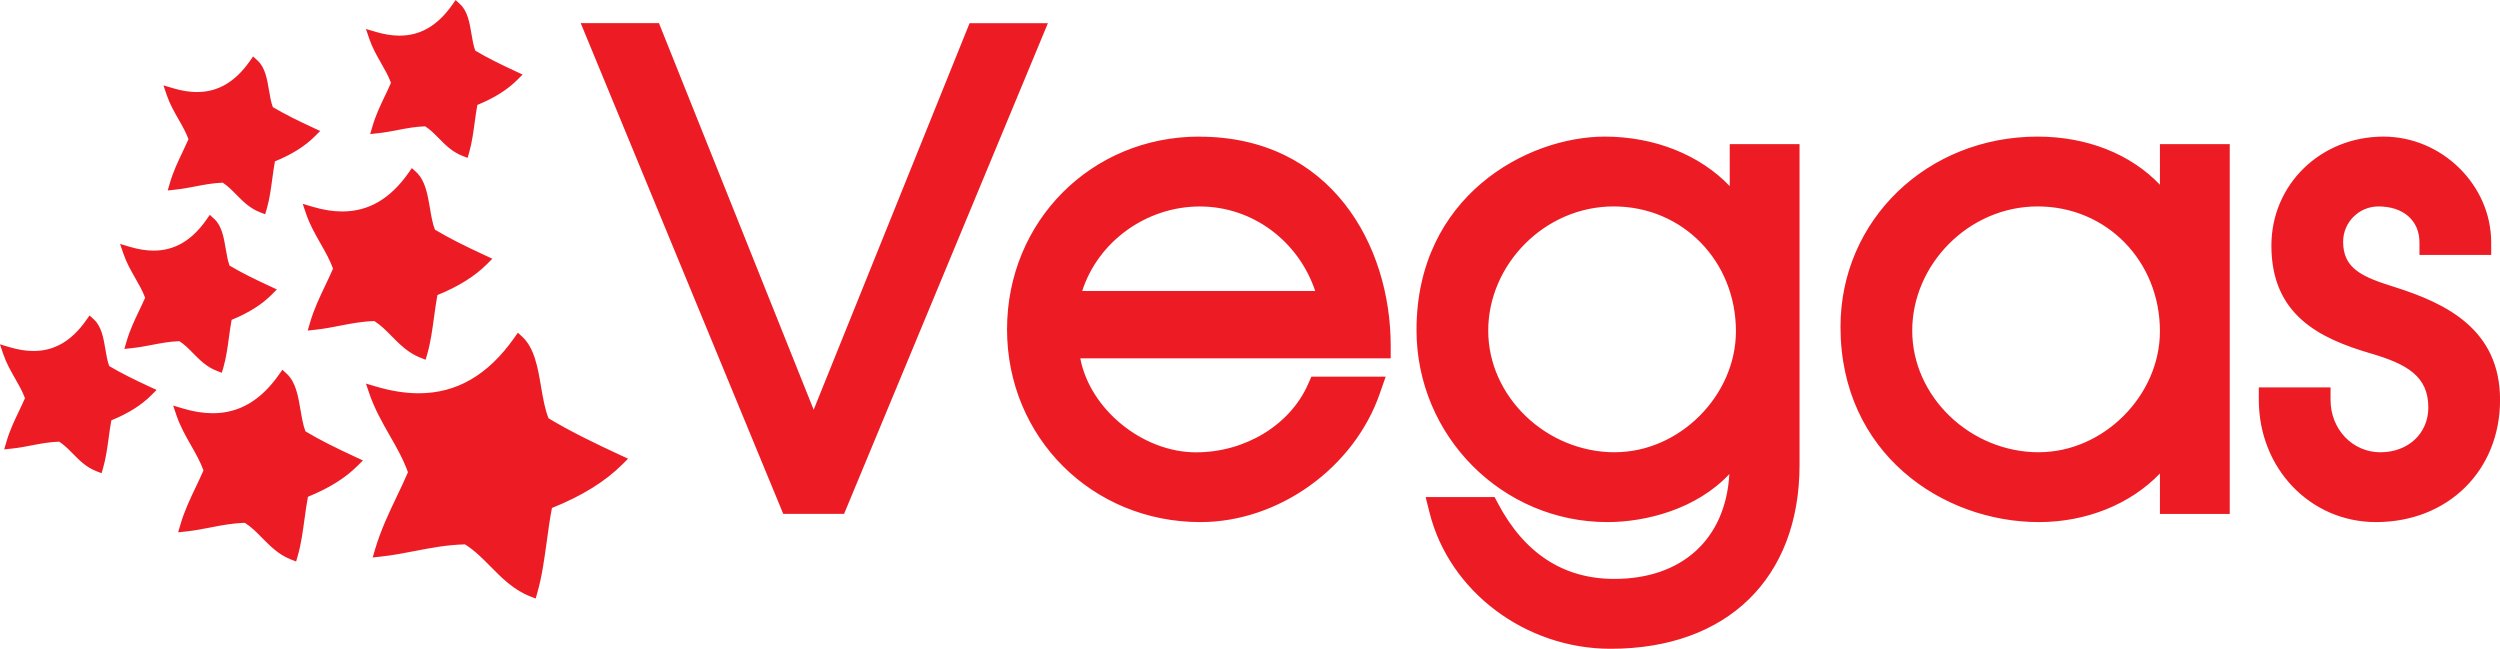 <?xml version="1.0" encoding="UTF-8"?>
<svg id="_Слой_2" data-name="Слой 2" xmlns="http://www.w3.org/2000/svg" viewBox="0 0 471.23 122.28">
  <defs>
    <style>
      .cls-1 {
        fill: #ed1c24;
        stroke-width: 0px;
      }
    </style>
  </defs>
  <g id="Layer_1" data-name="Layer 1">
    <g>
      <path class="cls-1" d="m303.58,121.78c-15.83,0-29.98-10.63-33.64-25.29l-.58-2.32h12.06l.52.99c5.09,9.58,12.61,14.44,22.34,14.44,13.59,0,22.09-8.28,22.24-21.63-6.05,7.29-16,9.93-23.55,9.93-19.56,0-35.48-16.02-35.48-35.72,0-24.79,20.47-35.95,35-35.95,9.68,0,18.54,3.76,24.02,10.13v-8.7h12.16v59.94c0,21.08-13.46,34.17-35.12,34.17Zm.59-83.37c-13.31,0-24.14,10.72-24.14,23.91s11.17,23.43,24.38,23.43c12.42,0,23.31-10.89,23.31-23.31,0-13.47-10.34-24.02-23.55-24.02ZM100.14,111.96c-3.06-1.2-5.22-3.39-7.3-5.51-1.54-1.56-3.13-3.18-5.06-4.34-3.55.08-6.63.68-9.61,1.26-2.06.4-4.2.81-6.49,1.06l-.74.08.21-.72c1.06-3.64,2.6-6.87,4.1-9.99.74-1.55,1.51-3.15,2.2-4.78-.95-2.65-2.28-4.98-3.57-7.24-1.38-2.41-2.8-4.9-3.79-7.82l-.31-.92.93.28c2.89.86,5.65,1.3,8.22,1.3,7.35,0,13.38-3.5,18.45-10.7l.33-.46.42.38c2.19,2.01,2.8,5.64,3.39,9.15.37,2.18.75,4.43,1.5,6.2,4.16,2.51,8.56,4.66,13.87,7.12l.65.3-.5.51c-3.26,3.28-7.66,5.98-13.42,8.27-.42,2.08-.72,4.32-1.01,6.48-.45,3.31-.91,6.73-1.79,9.75l-.15.53-.51-.2Zm-45.14-6.98c-2.18-.86-3.72-2.41-5.2-3.92-1.12-1.13-2.17-2.21-3.49-3.02-2.47.06-4.62.48-6.71.88-1.46.28-2.96.57-4.58.75l-.74.08.21-.72c.75-2.57,1.84-4.85,2.89-7.05.52-1.08,1.05-2.19,1.53-3.32-.66-1.83-1.59-3.45-2.49-5.02-.97-1.7-1.98-3.46-2.69-5.53l-.31-.92.93.28c2.02.6,3.96.91,5.75.91,5.13,0,9.34-2.44,12.88-7.47l.33-.46.42.38c1.58,1.45,2.02,4.04,2.44,6.54.25,1.51.52,3.06,1.02,4.29,2.9,1.74,5.99,3.26,9.72,4.99l.65.3-.5.51c-2.3,2.31-5.39,4.22-9.43,5.83-.29,1.45-.5,3-.7,4.5-.32,2.33-.64,4.73-1.26,6.87l-.15.53-.51-.2Zm392.84-7.07c-12.1,0-21.58-9.9-21.58-22.53v-1.87h12.52v1.87c0,5.81,4.35,10.37,9.89,10.37s9.54-3.76,9.54-8.94c0-6.17-4.3-8.66-11.25-10.68-9.52-2.79-18.33-7.13-18.33-19.84,0-11.24,9.06-20.04,20.63-20.04,10.73,0,19.8,8.9,19.8,19.44v1.87h-12.52v-1.87c0-4.35-3.31-7.28-8.23-7.28-3.95,0-7.16,3.21-7.16,7.16,0,5.48,3.81,7.07,10.09,9.03,9.43,2.99,19.48,7.3,19.48,20.78s-9.63,22.53-22.89,22.53Zm-63.52,0c-17.89,0-36.9-12.73-36.9-36.31,0-19.83,16.1-35.36,36.66-35.36,9.64,0,18.13,3.58,23.55,9.87v-8.45h12.16v68.69h-12.16v-8.41c-5.42,6.26-14.02,9.95-23.31,9.95Zm-.24-59.5c-13.31,0-24.14,10.72-24.14,23.91s11.17,23.43,24.38,23.43c12.42,0,23.31-10.89,23.31-23.31,0-13.47-10.34-24.02-23.55-24.02Zm-157.81,59.5c-20.16,0-35.95-15.74-35.95-35.83s15.69-35.83,35.71-35.83c24.46,0,35.59,20.17,35.59,38.92v1.87h-58.6c1.54,10.03,11.86,18.71,22.41,18.71,9.44,0,18.11-5.28,21.57-13.14l.49-1.11h12.98l-.85,2.47c-4.79,13.87-18.82,23.94-33.36,23.94Zm22.32-42.57c-2.98-9.85-12.31-16.93-22.44-16.93s-20.01,7.08-22.83,16.93h45.27Zm-100.63,41.02L110.2,4.86h13.67l29.5,73.7L183.11,4.86h13.67l-38.01,91.5h-10.8Zm-129.63-8.04c-1.78-.7-3.03-1.96-4.23-3.19-.89-.9-1.74-1.76-2.78-2.41-1.97.05-3.63.37-5.37.71-1.18.23-2.4.46-3.71.6l-.74.08.21-.72c.61-2.08,1.49-3.93,2.34-5.71.41-.86.83-1.74,1.22-2.64-.53-1.45-1.24-2.69-1.99-4.01-.79-1.38-1.61-2.81-2.18-4.49l-.31-.92.93.28c1.62.49,3.18.73,4.62.73,4.11,0,7.49-1.96,10.33-6l.33-.47.42.39c1.3,1.19,1.65,3.3,2,5.33.2,1.2.41,2.45.81,3.42,2.35,1.41,4.83,2.63,7.82,4.01l.65.3-.5.51c-1.86,1.86-4.34,3.4-7.6,4.71-.22,1.15-.39,2.38-.55,3.57-.26,1.89-.52,3.84-1.02,5.57l-.15.53-.51-.2Zm22.63-18.93c-1.78-.7-3.02-1.96-4.23-3.18-.89-.91-1.74-1.76-2.79-2.41-1.97.05-3.62.37-5.36.71-1.18.23-2.41.46-3.72.61l-.74.08.21-.72c.61-2.09,1.49-3.93,2.35-5.72.41-.86.83-1.74,1.22-2.63-.53-1.46-1.24-2.7-1.99-4.02-.79-1.38-1.6-2.8-2.17-4.48l-.31-.92.93.28c1.62.48,3.18.73,4.62.73,4.11,0,7.49-1.96,10.33-6l.33-.47.42.38c1.3,1.19,1.66,3.3,2,5.34.2,1.2.41,2.44.81,3.42,2.34,1.4,4.82,2.62,7.82,4.01l.65.3-.5.51c-1.86,1.87-4.35,3.41-7.61,4.71-.22,1.15-.39,2.38-.55,3.57-.26,1.89-.52,3.84-1.02,5.57l-.15.53-.51-.2Zm38.46-2.47c-2.19-.86-3.72-2.41-5.2-3.92-1.12-1.13-2.17-2.21-3.49-3.02-2.47.06-4.62.48-6.71.88-1.46.28-2.96.57-4.58.75l-.74.08.21-.72c.75-2.57,1.84-4.85,2.89-7.05.52-1.08,1.05-2.19,1.53-3.32-.66-1.83-1.59-3.45-2.49-5.02-.97-1.7-1.98-3.46-2.69-5.53l-.31-.92.93.28c2.02.6,3.96.91,5.75.91,5.13,0,9.34-2.44,12.88-7.47l.33-.46.42.38c1.58,1.45,2.02,4.03,2.44,6.53.25,1.51.52,3.07,1.03,4.29,2.89,1.74,5.99,3.26,9.72,4.99l.65.3-.5.51c-2.3,2.31-5.39,4.22-9.43,5.83-.29,1.45-.5,3-.7,4.5-.32,2.33-.64,4.73-1.26,6.87l-.66.33Zm-30.28-27.43c-1.78-.7-3.03-1.96-4.23-3.18-.89-.91-1.74-1.76-2.79-2.41-1.97.05-3.62.37-5.37.71-1.18.23-2.4.46-3.72.61l-.74.08.21-.72c.61-2.09,1.49-3.93,2.35-5.72.41-.85.83-1.74,1.22-2.63-.53-1.45-1.24-2.7-1.99-4.01-.79-1.38-1.6-2.81-2.18-4.49l-.31-.92.93.28c1.62.48,3.18.73,4.62.73,4.11,0,7.49-1.96,10.33-6l.33-.46.42.38c1.3,1.19,1.65,3.29,2,5.33.2,1.2.41,2.45.81,3.42,2.35,1.41,4.83,2.62,7.82,4.01l.65.3-.5.51c-1.85,1.86-4.34,3.41-7.61,4.71-.22,1.14-.39,2.37-.55,3.56-.26,1.89-.52,3.85-1.03,5.59l-.66.33Zm38.19-10.62c-1.78-.7-3.03-1.96-4.23-3.19-.89-.9-1.74-1.76-2.78-2.41-1.97.05-3.62.37-5.37.71-1.18.23-2.4.46-3.71.6l-.74.08.21-.72c.61-2.08,1.49-3.93,2.34-5.71.41-.86.83-1.74,1.22-2.64-.53-1.45-1.24-2.69-1.99-4-.79-1.38-1.61-2.81-2.18-4.49l-.31-.92.93.28c1.63.49,3.18.73,4.62.73,4.11,0,7.49-1.96,10.33-6l.33-.47.42.39c1.3,1.19,1.65,3.3,2,5.33.2,1.2.41,2.45.81,3.42,2.34,1.41,4.83,2.62,7.82,4.01l.65.3-.5.51c-1.85,1.86-4.34,3.4-7.6,4.71-.22,1.15-.39,2.37-.55,3.56-.26,1.89-.52,3.84-1.02,5.58l-.15.53-.51-.2Z"/>
      <path class="cls-1" d="m86.06,1.51c1.95,1.79,1.58,6.09,2.75,8.73,2.53,1.53,5.25,2.84,8,4.12-2.04,2.05-4.7,3.53-7.69,4.7-.62,3.03-.79,6.49-1.62,9.37-2.99-1.17-4.41-4.06-7.06-5.63-3.48.07-6.07.97-9.27,1.32.91-3.11,2.42-5.65,3.62-8.47-1.11-3.19-3.13-5.44-4.23-8.68,1.74.52,3.32.75,4.77.75,4.99,0,8.33-2.79,10.73-6.21m109.98,3.86l-37.6,90.5h-10.14L110.95,5.36h12.59l29.84,74.54L183.44,5.36h12.59M47.87,12.13c1.95,1.79,1.58,6.09,2.75,8.73,2.53,1.53,5.25,2.84,8,4.12-2.04,2.05-4.71,3.53-7.69,4.7-.62,3.03-.78,6.5-1.62,9.37-2.99-1.17-4.41-4.06-7.06-5.63-3.48.07-6.06.98-9.27,1.32.91-3.11,2.42-5.65,3.62-8.48-1.11-3.19-3.13-5.44-4.23-8.67,1.74.52,3.32.75,4.76.75,4.99,0,8.33-2.79,10.74-6.21m401.4,14.61c10.46,0,19.3,8.67,19.3,18.94v1.37h-11.52v-1.37c0-4.65-3.51-7.78-8.73-7.78-4.22,0-7.66,3.43-7.66,7.66,0,5.81,4.14,7.53,10.44,9.51,9.26,2.93,19.13,7.17,19.13,20.31s-9.42,22.03-22.39,22.03c-11.82,0-21.08-9.68-21.08-22.03v-1.37h11.52v1.37c0,6.09,4.56,10.87,10.39,10.87s10.04-3.97,10.04-9.44c0-6.48-4.44-9.07-11.61-11.16-9.33-2.74-17.97-6.98-17.97-19.36,0-10.95,8.84-19.54,20.13-19.54m-65.19,0c10.05,0,18.88,4.04,24.05,10.78v-9.35h11.17v67.69h-11.17v-9.31c-5.24,6.78-13.99,10.85-23.81,10.85-17.65,0-36.4-12.55-36.4-35.81,0-19.54,15.88-34.86,36.16-34.86m.24,59.5c12.68,0,23.81-11.13,23.81-23.81,0-13.75-10.56-24.52-24.05-24.52s-24.64,10.95-24.64,24.41,11.39,23.93,24.88,23.93m-81.82-59.5c10.23,0,19.25,4.14,24.52,11.03v-9.61h11.16v59.44c0,20.77-13.27,33.67-34.62,33.67-15.6,0-29.55-10.47-33.15-24.91l-.43-1.7h11.12l.38.73c5.18,9.76,12.85,14.71,22.79,14.71,14.03,0,22.74-8.62,22.74-22.5v-1.09c-5.41,7.49-15.45,10.89-24.05,10.89-19.29,0-34.98-15.8-34.98-35.22,0-24.45,20.18-35.45,34.5-35.45m1.9,59.5c12.68,0,23.81-11.13,23.81-23.81,0-13.75-10.56-24.52-24.05-24.52s-24.64,10.95-24.64,24.41,11.39,23.93,24.88,23.93m-78.37-59.5c24.11,0,35.09,19.92,35.09,38.42v1.37h-58.67c1.26,10.49,11.82,19.71,22.99,19.71,9.64,0,18.49-5.4,22.03-13.44l.36-.82h11.95l-.63,1.81c-4.73,13.68-18.56,23.61-32.88,23.61-19.88,0-35.45-15.52-35.45-35.33s15.47-35.33,35.21-35.33m-23.37,29.1h46.59c-2.8-10.33-12.45-17.93-23.1-17.93s-20.85,7.6-23.48,17.93m-124.86-22.67c2.41,2.21,1.96,7.53,3.41,10.8,3.13,1.89,6.5,3.52,9.91,5.1-2.53,2.53-5.82,4.37-9.51,5.82-.77,3.75-.98,8.04-2.01,11.59-3.7-1.45-5.46-5.02-8.74-6.97-4.31.09-7.5,1.21-11.48,1.64,1.12-3.85,3-6.99,4.48-10.49-1.38-3.95-3.87-6.73-5.23-10.73,2.15.64,4.11.93,5.89.93,6.17,0,10.3-3.45,13.29-7.69m-38.11,8.85c1.95,1.79,1.59,6.09,2.75,8.73,2.53,1.53,5.25,2.84,8.01,4.12-2.04,2.05-4.71,3.53-7.69,4.7-.62,3.03-.79,6.5-1.62,9.37-2.99-1.17-4.41-4.06-7.06-5.63-3.48.07-6.06.98-9.27,1.32.91-3.11,2.42-5.65,3.62-8.48-1.11-3.19-3.13-5.44-4.23-8.67,1.74.52,3.32.75,4.76.75,4.99,0,8.33-2.79,10.74-6.21m-22.63,18.93c1.95,1.79,1.58,6.09,2.75,8.73,2.53,1.53,5.25,2.84,8.01,4.12-2.04,2.05-4.71,3.53-7.69,4.7-.62,3.03-.79,6.49-1.62,9.37-2.99-1.17-4.41-4.06-7.06-5.63-3.48.07-6.07.97-9.27,1.32.91-3.11,2.42-5.65,3.62-8.47-1.11-3.19-3.13-5.44-4.23-8.67,1.74.52,3.32.75,4.76.75,4.99,0,8.33-2.79,10.74-6.21m80.71,3.28c3.43,3.14,2.79,10.69,4.84,15.33,4.44,2.69,9.22,4.99,14.06,7.23-3.58,3.6-8.26,6.2-13.5,8.25-1.09,5.32-1.38,11.41-2.85,16.46-5.26-2.06-7.74-7.13-12.41-9.89-6.11.12-10.65,1.71-16.29,2.32,1.59-5.47,4.25-9.92,6.35-14.89-1.95-5.61-5.5-9.56-7.43-15.24,3.05.91,5.83,1.32,8.36,1.32,8.76,0,14.63-4.9,18.86-10.91m-44.39,6.98c2.41,2.21,1.97,7.53,3.41,10.8,3.13,1.89,6.5,3.52,9.91,5.1-2.53,2.53-5.82,4.37-9.51,5.82-.77,3.75-.98,8.04-2.01,11.59-3.7-1.45-5.46-5.02-8.74-6.97-4.31.09-7.5,1.21-11.48,1.64,1.12-3.85,3-6.99,4.48-10.49-1.38-3.95-3.87-6.73-5.23-10.73,2.15.64,4.11.93,5.89.93,6.17,0,10.31-3.45,13.29-7.69M85.89,0l-.66.93c-2.74,3.89-5.98,5.79-9.92,5.79-1.39,0-2.9-.24-4.48-.71l-1.85-.55.62,1.83c.59,1.73,1.42,3.18,2.22,4.58.71,1.24,1.38,2.41,1.88,3.74-.36.83-.75,1.64-1.13,2.44-.86,1.8-1.75,3.66-2.37,5.79l-.42,1.43,1.48-.16c1.33-.14,2.56-.38,3.75-.61,1.68-.32,3.28-.63,5.14-.69.94.61,1.73,1.41,2.56,2.25,1.24,1.26,2.52,2.56,4.41,3.3l1.02.4.3-1.05c.51-1.77.78-3.75,1.04-5.66.15-1.09.3-2.21.5-3.27,3.2-1.31,5.66-2.86,7.52-4.72l1.01-1.01-1.29-.6c-2.92-1.35-5.34-2.54-7.63-3.9-.34-.9-.54-2.05-.72-3.16-.36-2.12-.73-4.3-2.15-5.61l-.84-.77h0Zm111.63,4.37h-14.76l-.25.62-29.14,72.24L124.46,4.99l-.25-.63h-14.75l.57,1.38,37.35,90.5.25.62h11.47l.26-.62L196.95,5.75l.57-1.38h0ZM47.71,10.63l-.65.93c-2.74,3.89-5.99,5.79-9.93,5.79-1.39,0-2.9-.24-4.47-.71l-1.85-.55.62,1.83c.59,1.72,1.42,3.17,2.22,4.57.71,1.24,1.38,2.41,1.88,3.75-.36.82-.75,1.64-1.13,2.44-.86,1.8-1.75,3.67-2.37,5.79l-.42,1.43,1.48-.16c1.34-.14,2.57-.38,3.76-.61,1.68-.32,3.27-.63,5.13-.7.94.61,1.73,1.41,2.57,2.26,1.24,1.26,2.52,2.56,4.41,3.3l1.02.4.31-1.05c.52-1.77.78-3.75,1.04-5.66.15-1.09.3-2.21.49-3.26,3.2-1.31,5.67-2.86,7.52-4.72l1.01-1.01-1.29-.6c-2.91-1.35-5.34-2.54-7.63-3.9-.34-.9-.54-2.05-.72-3.16-.36-2.12-.73-4.31-2.15-5.61l-.84-.77h0Zm401.56,15.12c-11.85,0-21.13,9.02-21.13,20.54,0,13.04,8.98,17.47,18.69,20.32,6.9,2.01,10.89,4.32,10.89,10.2,0,4.89-3.8,8.44-9.04,8.44s-9.39-4.33-9.39-9.87v-2.36h-13.52v2.36c0,12.91,9.7,23.03,22.08,23.03,13.55,0,23.39-9.69,23.39-23.03s-10.23-18.22-19.83-21.26c-6.07-1.9-9.75-3.42-9.75-8.55,0-3.67,2.99-6.66,6.66-6.66,4.69,0,7.73,2.66,7.73,6.78v2.36h13.52v-2.36c0-10.81-9.29-19.94-20.3-19.94h0Zm-65.19,0c-20.84,0-37.16,15.75-37.16,35.85,0,23.91,19.27,36.81,37.4,36.81,8.95,0,17.27-3.38,22.81-9.16v7.62h13.16V27.17h-13.16v7.65c-5.53-5.8-13.77-9.07-23.05-9.07h0Zm.24,59.5c-12.95,0-23.88-10.5-23.88-22.93s10.61-23.41,23.64-23.41,23.05,10.33,23.05,23.52c0,12.15-10.66,22.81-22.81,22.81h0Zm-81.82-59.5c-14.74,0-35.5,11.31-35.5,36.45,0,19.97,16.14,36.21,35.97,36.21,7.29,0,16.79-2.43,23-9.05-.7,12.24-8.88,19.76-21.69,19.76-9.54,0-16.91-4.77-21.9-14.18l-.38-.72-.28-.53h-13l.31,1.24.43,1.7c3.72,14.87,18.07,25.66,34.12,25.66,21.97,0,35.62-13.28,35.62-34.67V27.17h-13.16v7.91c-5.62-5.89-14.2-9.33-23.53-9.33h0Zm1.9,59.5c-12.95,0-23.88-10.5-23.88-22.93s10.61-23.41,23.64-23.41,23.05,10.33,23.05,23.52c0,12.15-10.66,22.81-22.81,22.81h0Zm-78.37-59.5c-20.31,0-36.21,15.96-36.21,36.33s16.01,36.33,36.45,36.33c14.74,0,28.97-10.21,33.83-24.28l.63-1.81.46-1.32h-14.01l-.26.6-.36.82c-3.38,7.68-11.86,12.84-21.11,12.84-10.12,0-20.02-8.16-21.82-17.72h58.51v-2.36c0-18.99-11.29-39.42-36.09-39.42h0Zm-22.04,29.1c2.98-9.31,12.09-15.93,22.16-15.93s18.64,6.63,21.76,15.93h-43.91Zm-126.35-23.18l-.65.93c-3.44,4.89-7.52,7.26-12.47,7.26-1.75,0-3.63-.3-5.61-.89l-1.85-.55.62,1.83c.72,2.11,1.74,3.89,2.72,5.62.9,1.57,1.74,3.05,2.38,4.76-.46,1.06-.96,2.1-1.44,3.12-1.06,2.22-2.16,4.52-2.92,7.13l-.42,1.43,1.48-.16c1.64-.18,3.16-.47,4.62-.76,2.11-.41,4.11-.8,6.47-.87,1.21.77,2.22,1.79,3.27,2.86,1.52,1.54,3.09,3.13,5.37,4.03l1.02.4.3-1.05c.63-2.17.96-4.6,1.28-6.94.19-1.4.39-2.85.64-4.2,3.98-1.62,7.04-3.53,9.35-5.84l1.01-1.01-1.3-.6c-3.66-1.7-6.7-3.18-9.53-4.88-.45-1.15-.7-2.61-.93-4.03-.44-2.58-.89-5.25-2.59-6.82l-.84-.77h0Zm-38.11,8.85l-.65.93c-2.74,3.9-5.99,5.79-9.92,5.79-1.39,0-2.9-.24-4.47-.71l-1.86-.55.63,1.83c.59,1.72,1.41,3.17,2.21,4.56.71,1.24,1.38,2.41,1.89,3.75-.36.82-.75,1.64-1.13,2.43-.86,1.8-1.75,3.67-2.37,5.79l-.42,1.43,1.48-.16c1.34-.14,2.57-.38,3.77-.61,1.68-.32,3.27-.63,5.13-.69.94.61,1.74,1.41,2.57,2.26,1.24,1.26,2.52,2.56,4.4,3.3l1.02.4.31-1.05c.51-1.77.78-3.74,1.04-5.65.15-1.09.3-2.22.5-3.28,3.2-1.31,5.66-2.86,7.52-4.72l1.01-1.01-1.29-.6c-2.92-1.35-5.35-2.54-7.63-3.9-.34-.9-.53-2.05-.72-3.16-.36-2.12-.73-4.31-2.15-5.62l-.84-.77h0Zm-22.63,18.92l-.66.93c-2.74,3.9-5.98,5.79-9.92,5.79-1.39,0-2.9-.24-4.48-.71l-1.85-.55.62,1.83c.59,1.73,1.42,3.18,2.22,4.58.71,1.24,1.38,2.41,1.88,3.74-.36.83-.75,1.64-1.13,2.44-.86,1.8-1.75,3.66-2.37,5.79l-.42,1.43,1.48-.16c1.33-.14,2.56-.38,3.75-.61,1.68-.32,3.28-.63,5.14-.69.94.61,1.73,1.41,2.56,2.25,1.24,1.26,2.52,2.56,4.41,3.3l1.02.4.3-1.05c.51-1.77.78-3.74,1.04-5.64.15-1.09.3-2.22.5-3.28,3.2-1.31,5.66-2.86,7.52-4.72l1.01-1.01-1.3-.6c-2.91-1.35-5.34-2.54-7.63-3.9-.34-.9-.54-2.05-.72-3.16-.36-2.12-.73-4.3-2.15-5.61l-.84-.77h0Zm80.71,3.28l-.65.93c-4.97,7.05-10.87,10.48-18.04,10.48-2.52,0-5.24-.43-8.08-1.28l-1.86-.55.62,1.83c1.01,2.96,2.44,5.47,3.83,7.9,1.31,2.29,2.55,4.45,3.47,6.98-.67,1.56-1.4,3.09-2.11,4.58-1.5,3.14-3.05,6.39-4.12,10.06l-.42,1.43,1.48-.16c2.31-.25,4.45-.66,6.53-1.07,3.06-.59,5.95-1.15,9.38-1.24,1.81,1.12,3.28,2.62,4.84,4.19,2.12,2.15,4.32,4.38,7.47,5.62l1.02.4.3-1.05c.89-3.06,1.35-6.5,1.81-9.83.28-2.06.57-4.19.96-6.19,5.7-2.29,10.07-5,13.34-8.28l1.01-1.01-1.3-.6c-5.24-2.42-9.58-4.55-13.69-7.01-.69-1.69-1.05-3.85-1.41-5.94-.61-3.59-1.24-7.31-3.55-9.44l-.84-.77h0Zm-44.39,6.98l-.65.93c-3.44,4.89-7.52,7.26-12.47,7.26-1.75,0-3.63-.3-5.61-.89l-1.85-.55.62,1.83c.72,2.11,1.74,3.9,2.72,5.62.9,1.57,1.74,3.05,2.38,4.76-.46,1.06-.96,2.1-1.44,3.12-1.06,2.22-2.16,4.52-2.92,7.13l-.42,1.43,1.48-.16c1.64-.18,3.16-.47,4.63-.76,2.11-.41,4.11-.8,6.47-.87,1.21.77,2.22,1.79,3.27,2.86,1.52,1.54,3.09,3.13,5.37,4.03l1.02.4.3-1.05c.63-2.17.96-4.59,1.28-6.94.19-1.4.39-2.85.65-4.21,3.98-1.62,7.04-3.53,9.35-5.84l1.01-1.01-1.3-.6c-3.66-1.7-6.7-3.18-9.53-4.88-.45-1.15-.69-2.61-.93-4.03-.44-2.58-.89-5.26-2.59-6.82l-.84-.77h0Z"/>
    </g>
  </g>
</svg>